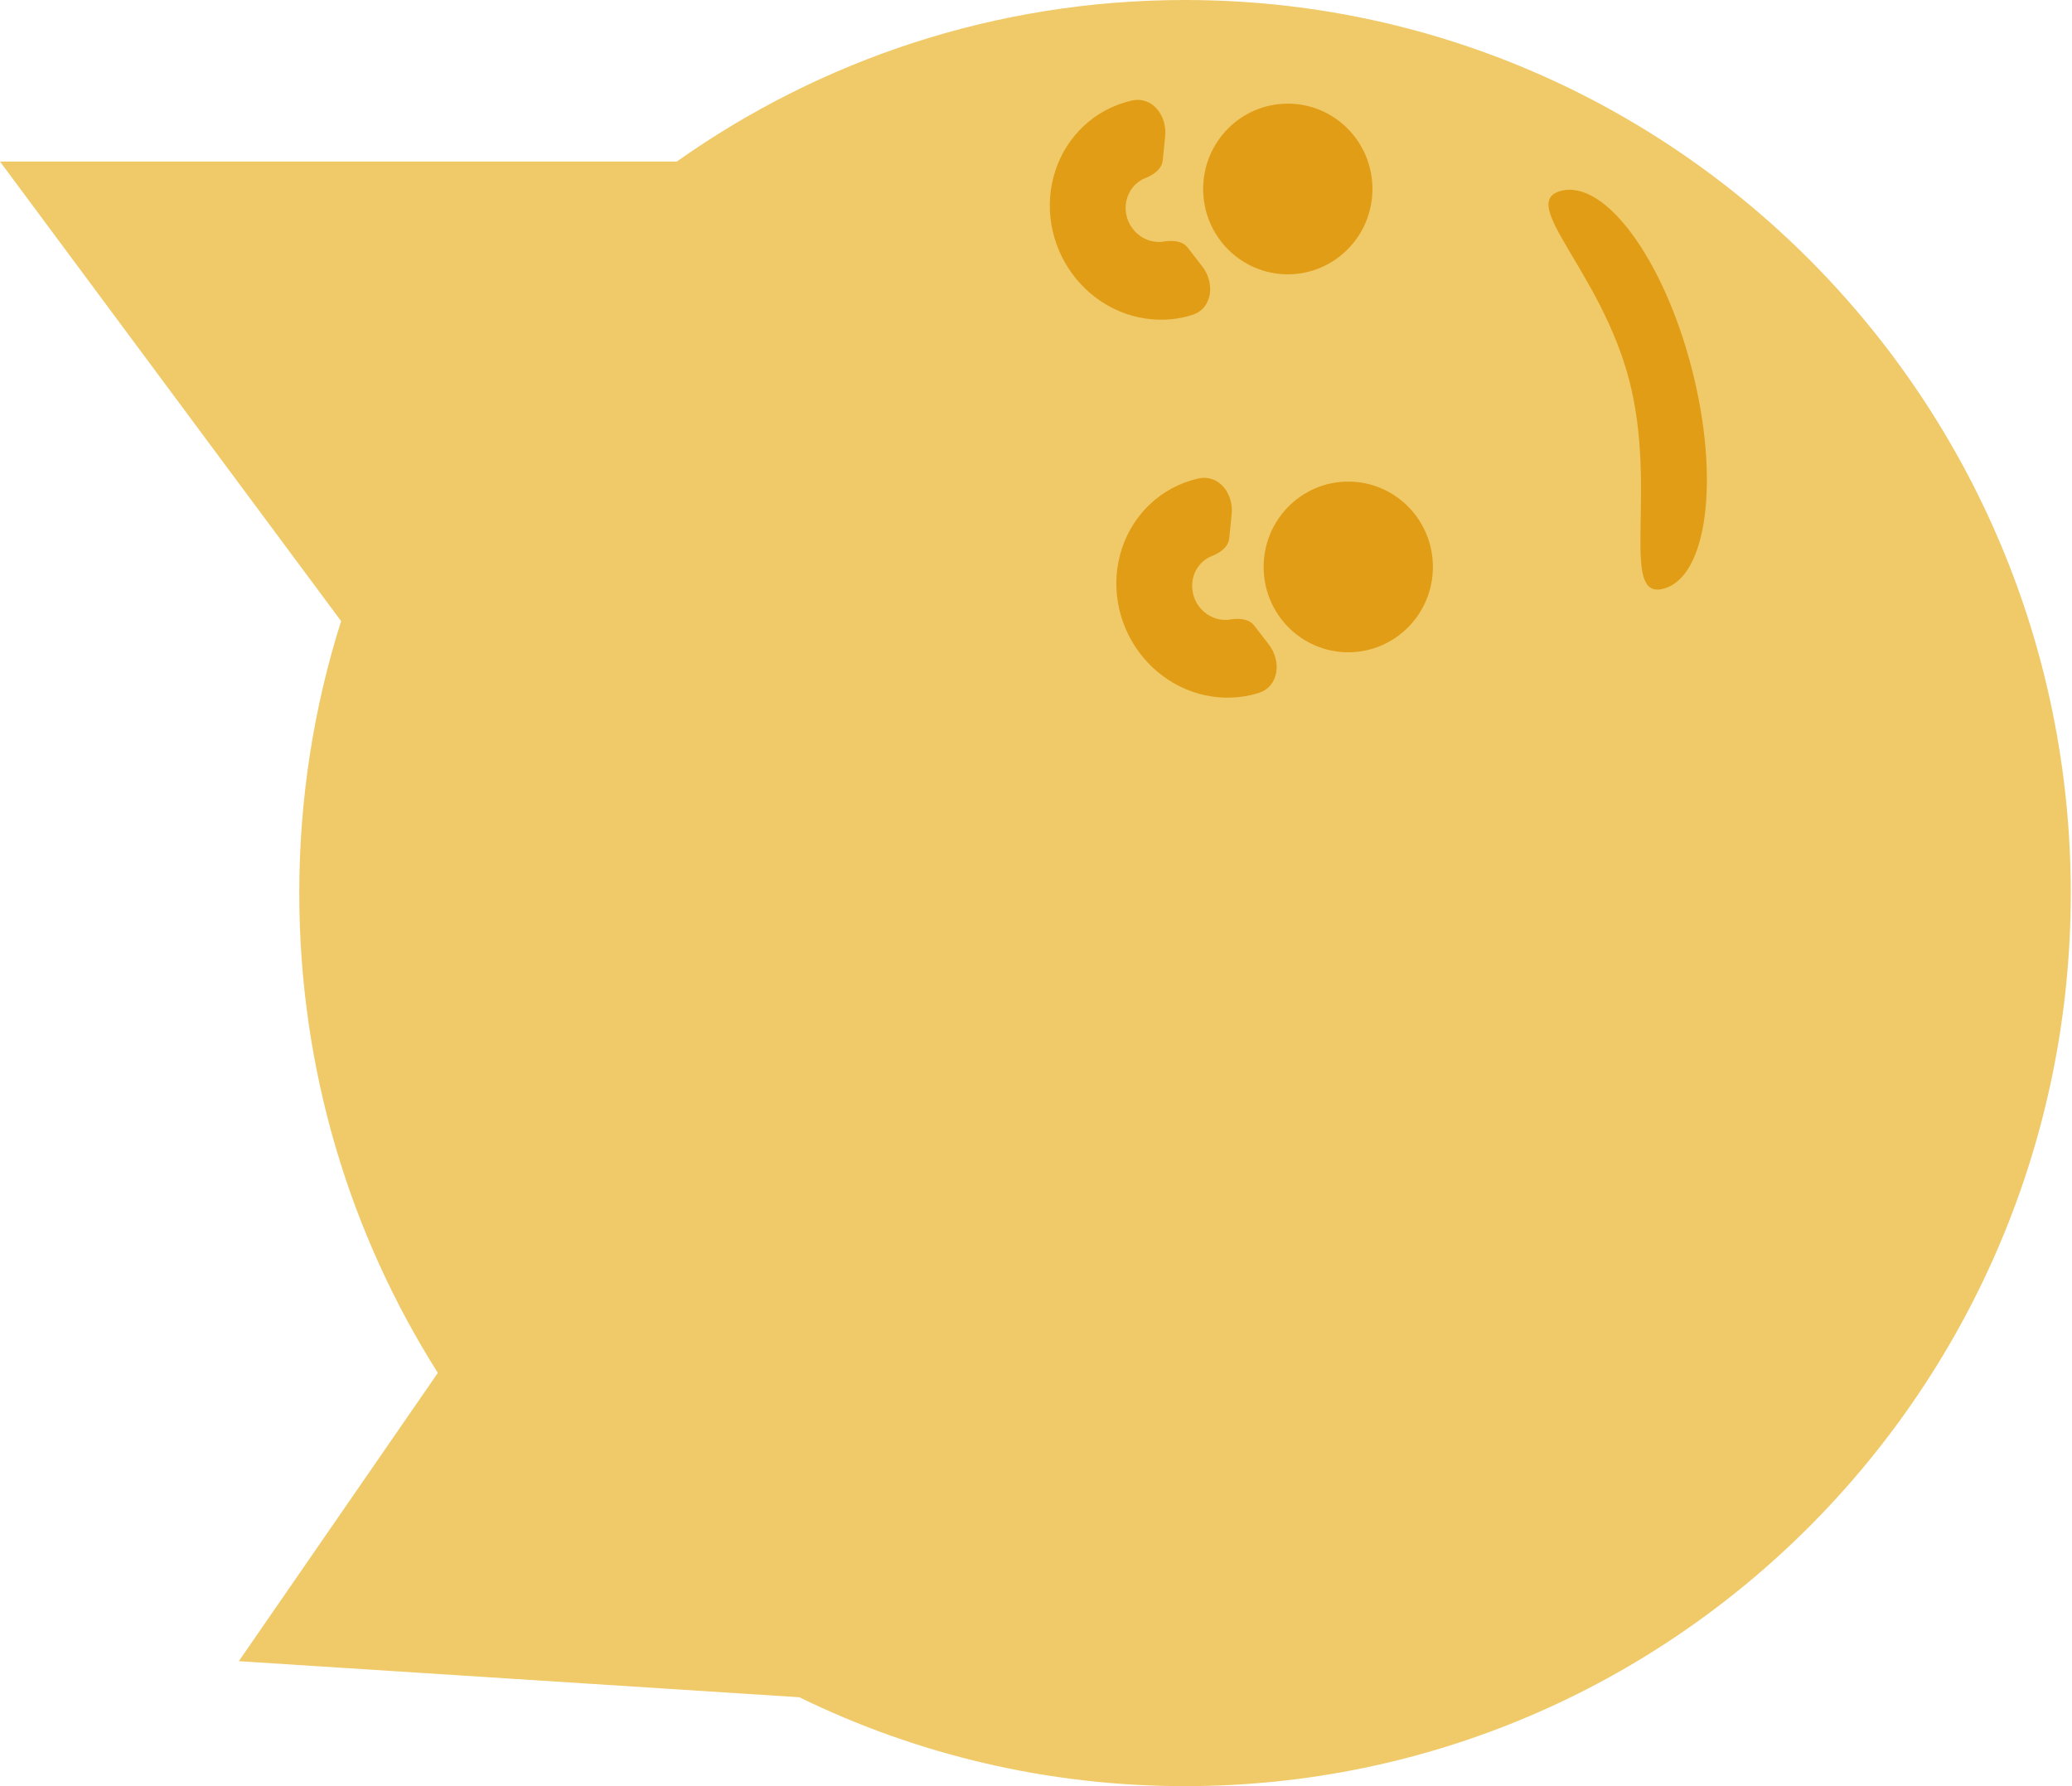 <svg width="232" height="200" viewBox="0 0 232 200" fill="none" xmlns="http://www.w3.org/2000/svg">
<path fill-rule="evenodd" clip-rule="evenodd" d="M38.193 69.546L2.16927e-06 18.089L75.781 18.089C91.889 6.69 111.513 -6.12081e-06 132.686 -5.86831e-06C187.46 -5.21514e-06 231.862 44.771 231.862 100C231.862 155.228 187.46 200 132.686 200C117.206 200 102.554 196.424 89.498 190.046L26.74 186.007L49.025 153.726C39.202 138.208 33.51 119.774 33.51 100C33.51 89.381 35.152 79.148 38.193 69.546Z" fill="#F0CA69"/>
<path d="M160.442 63.481C160.442 58.203 156.199 53.925 150.964 53.925C145.73 53.925 141.487 58.203 141.487 63.481C141.487 68.759 145.73 73.038 150.964 73.038C156.199 73.038 160.442 68.759 160.442 63.481Z" fill="#E29D16"/>
<path d="M153.672 21.16C153.672 15.883 149.429 11.604 144.195 11.604C138.96 11.604 134.717 15.883 134.717 21.16C134.717 26.438 138.96 30.717 144.195 30.717C149.429 30.717 153.672 26.438 153.672 21.16Z" fill="#E29D16"/>
<path d="M174.78 21.371C179.708 20.082 186.269 29.01 189.436 41.313C192.602 53.617 191.174 64.636 186.247 65.925C181.319 67.214 185.61 54.965 182.444 42.662C179.277 30.359 169.853 22.66 174.78 21.371Z" fill="#E29D16"/>
<path d="M142.06 72.151C143.527 74.05 143.2 76.887 140.918 77.597C140.418 77.754 139.905 77.876 139.384 77.962C137.432 78.289 135.416 78.114 133.516 77.452C131.616 76.79 129.89 75.663 128.492 74.169C127.092 72.676 126.063 70.862 125.496 68.889C124.929 66.916 124.84 64.845 125.238 62.859C125.636 60.873 126.508 59.033 127.778 57.503C129.047 55.973 130.674 54.799 132.515 54.085C133.064 53.873 133.627 53.703 134.199 53.577C136.464 53.076 138.145 55.259 137.909 57.584L137.636 60.279C137.538 61.246 136.623 61.899 135.723 62.248C135.175 62.46 134.69 62.81 134.312 63.266C133.933 63.722 133.673 64.27 133.555 64.862C133.436 65.454 133.463 66.072 133.632 66.659C133.801 67.247 134.107 67.788 134.524 68.233C134.941 68.678 135.456 69.014 136.022 69.211C136.588 69.408 137.189 69.461 137.77 69.363C138.723 69.204 139.842 69.281 140.436 70.049L142.06 72.151Z" fill="#E29D16"/>
<path d="M134.613 29.831C136.081 31.73 135.753 34.566 133.472 35.276C132.971 35.433 132.459 35.555 131.938 35.642C129.985 35.969 127.97 35.793 126.07 35.131C124.169 34.47 122.444 33.342 121.045 31.849C119.646 30.355 118.617 28.541 118.049 26.568C117.482 24.595 117.393 22.524 117.791 20.538C118.189 18.552 119.062 16.713 120.331 15.182C121.6 13.652 123.228 12.478 125.068 11.764C125.617 11.552 126.18 11.382 126.752 11.256C129.017 10.756 130.699 12.938 130.462 15.264L130.19 17.958C130.091 18.925 129.177 19.578 128.276 19.927C127.728 20.139 127.243 20.489 126.865 20.945C126.487 21.401 126.227 21.95 126.108 22.541C125.99 23.133 126.016 23.751 126.185 24.339C126.354 24.926 126.661 25.467 127.078 25.912C127.495 26.357 128.009 26.693 128.575 26.89C129.142 27.087 129.742 27.14 130.324 27.042C131.277 26.883 132.395 26.96 132.989 27.728L134.613 29.831Z" fill="#E29D16"/>
</svg>
